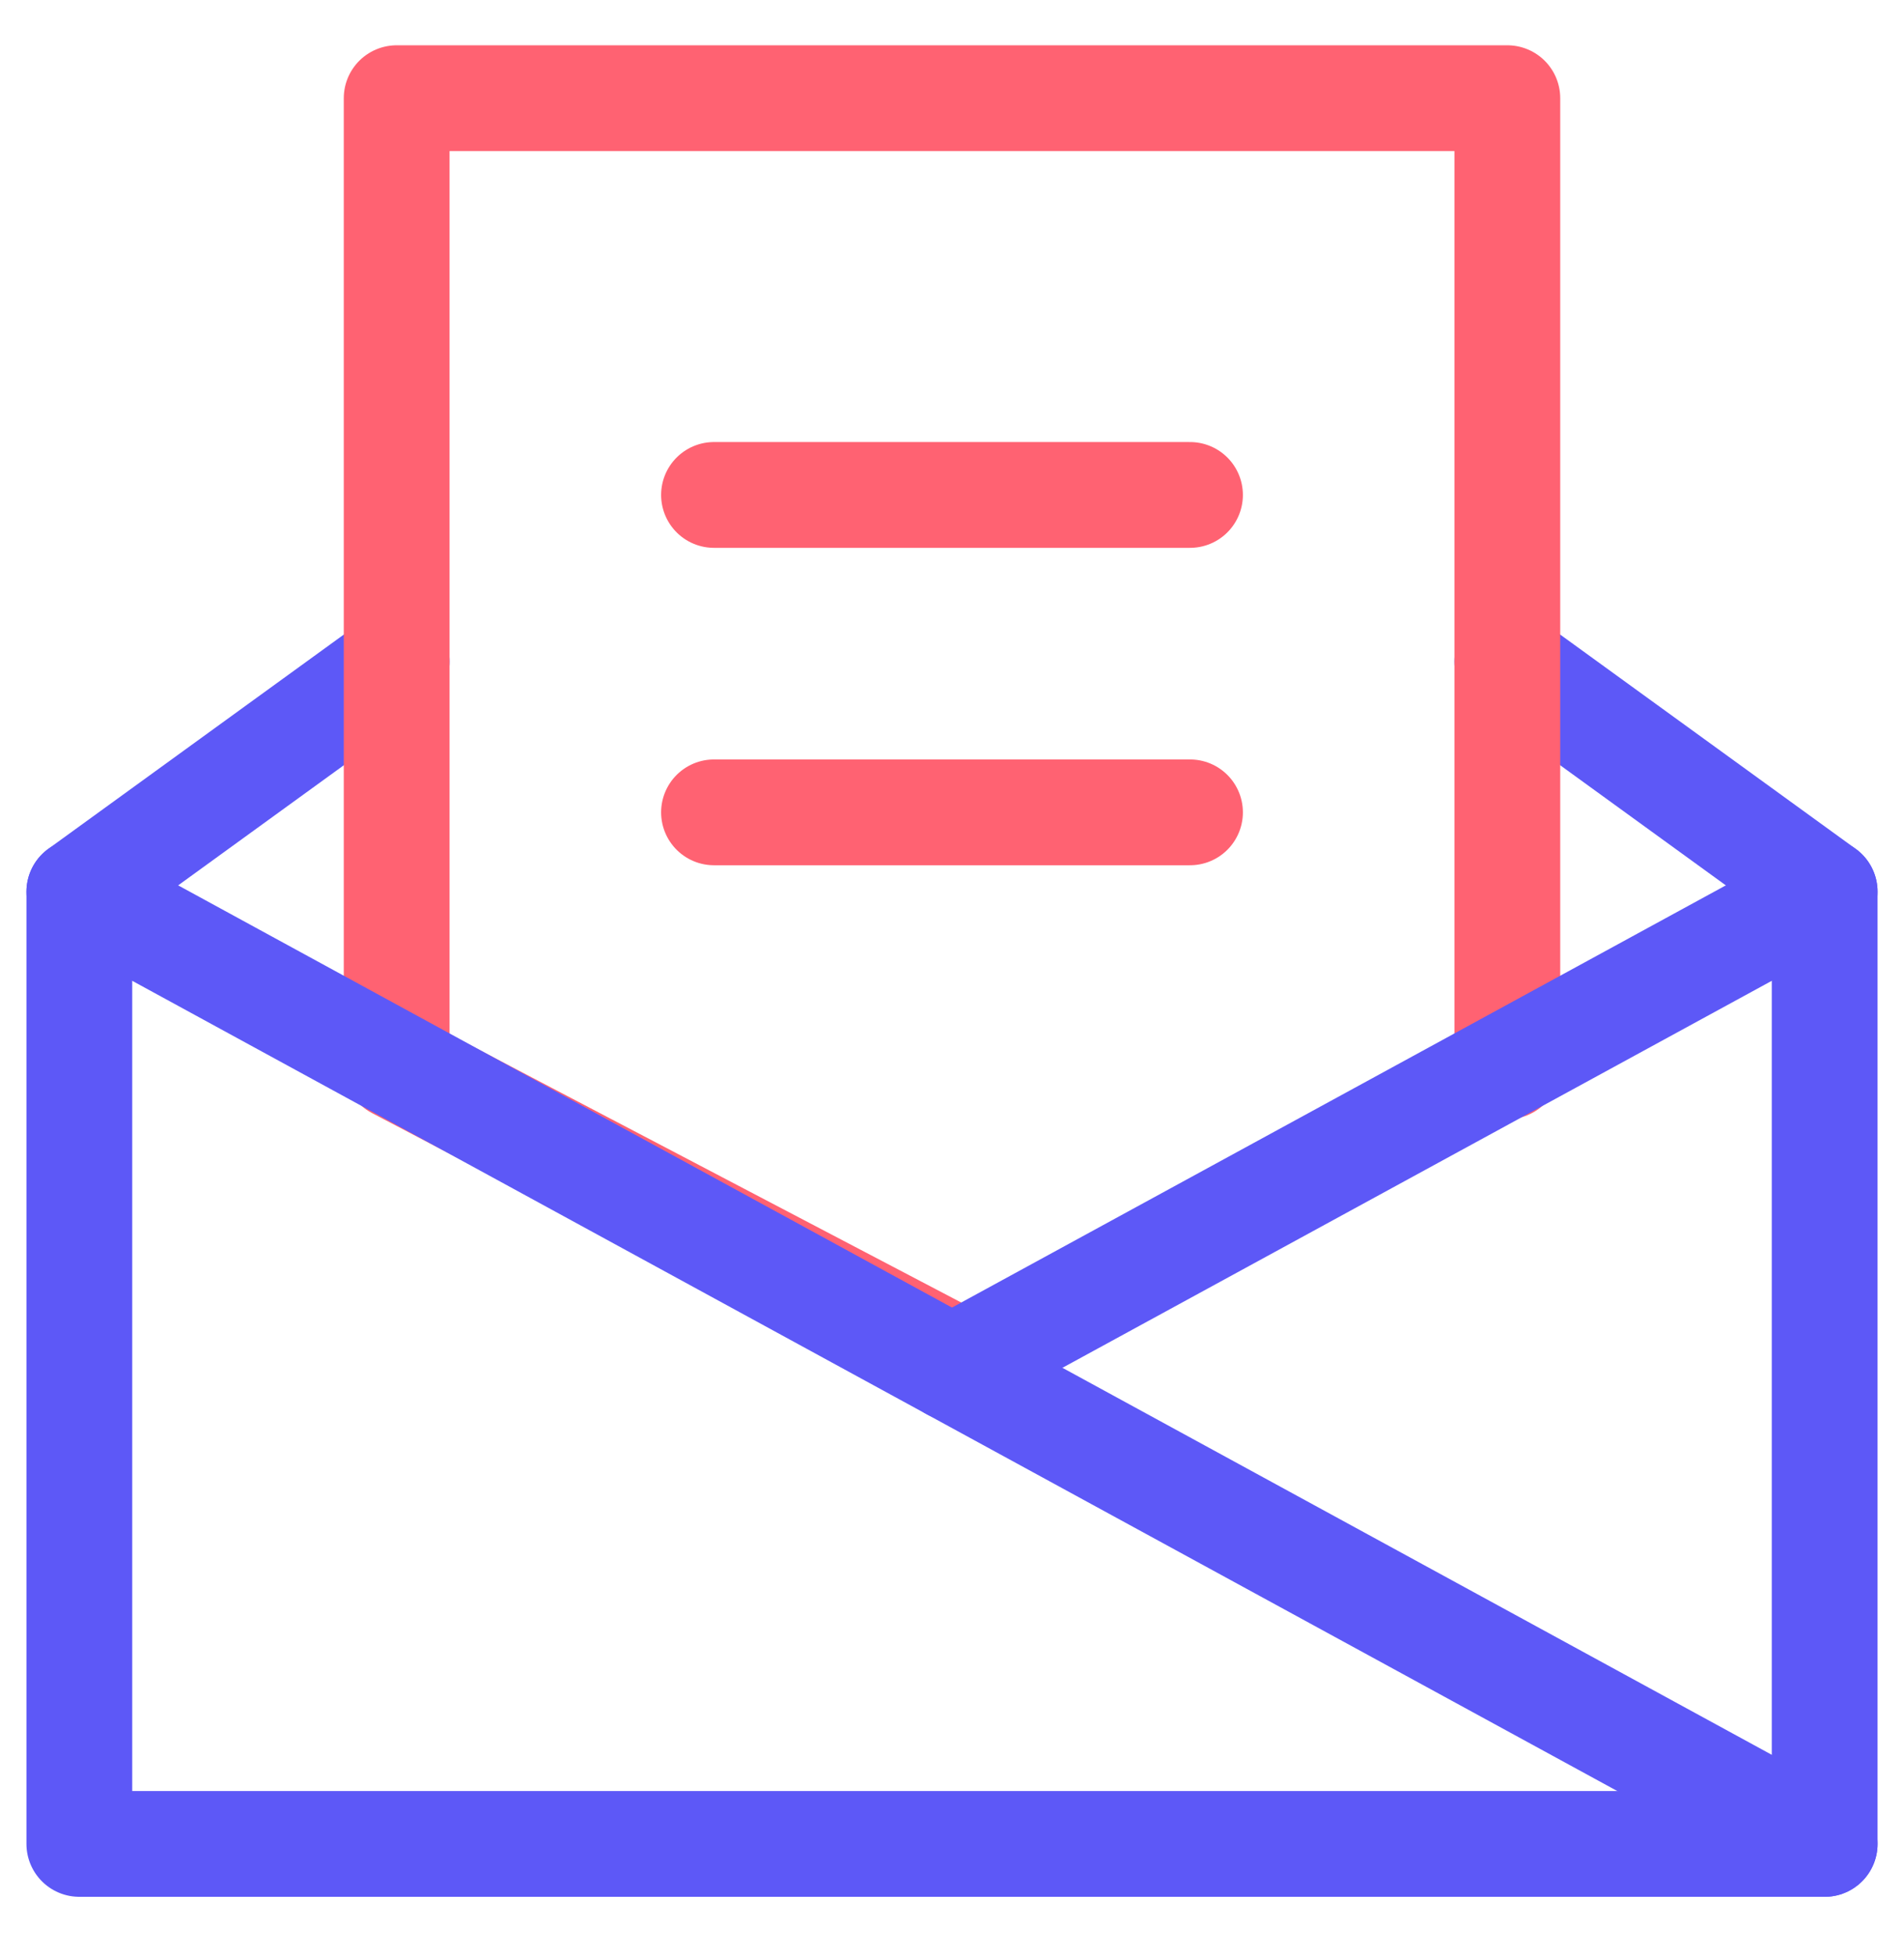 <svg width="36" height="37" viewBox="0 0 36 37" fill="none" xmlns="http://www.w3.org/2000/svg">
<g clip-path="url(#clip0_775_9794)">
<path d="M7.5 12.506L1.5 16.856V34.856H34.5V16.856L28.5 12.506" stroke="#5D58F7" stroke-width="2" stroke-miterlimit="10" stroke-linecap="round" stroke-linejoin="round"/>
<path d="M18.375 25.856L7.5 20.156L7.5 1.856H28.5V20.156" stroke="#FF6272" stroke-width="2" stroke-miterlimit="10" stroke-linecap="round" stroke-linejoin="round"/>
<path d="M1.5 16.856L34.5 34.856" stroke="#5D58F7" stroke-width="2" stroke-miterlimit="10" stroke-linecap="round" stroke-linejoin="round"/>
<path d="M34.5 16.856L18 25.856" stroke="#5D58F7" stroke-width="2" stroke-miterlimit="10" stroke-linecap="round" stroke-linejoin="round"/>
<path d="M13.5 9.356H22.5" stroke="#FF6272" stroke-width="2" stroke-miterlimit="10" stroke-linecap="round" stroke-linejoin="round"/>
<path d="M13.5 15.356H22.5" stroke="#FF6272" stroke-width="2" stroke-miterlimit="10" stroke-linecap="round" stroke-linejoin="round"/>
</g>
<defs>
<clipPath id="clip0_775_9794">
<rect width="36" height="36" fill="white" transform="translate(0 0.356)"/>
</clipPath>
</defs>
</svg>

